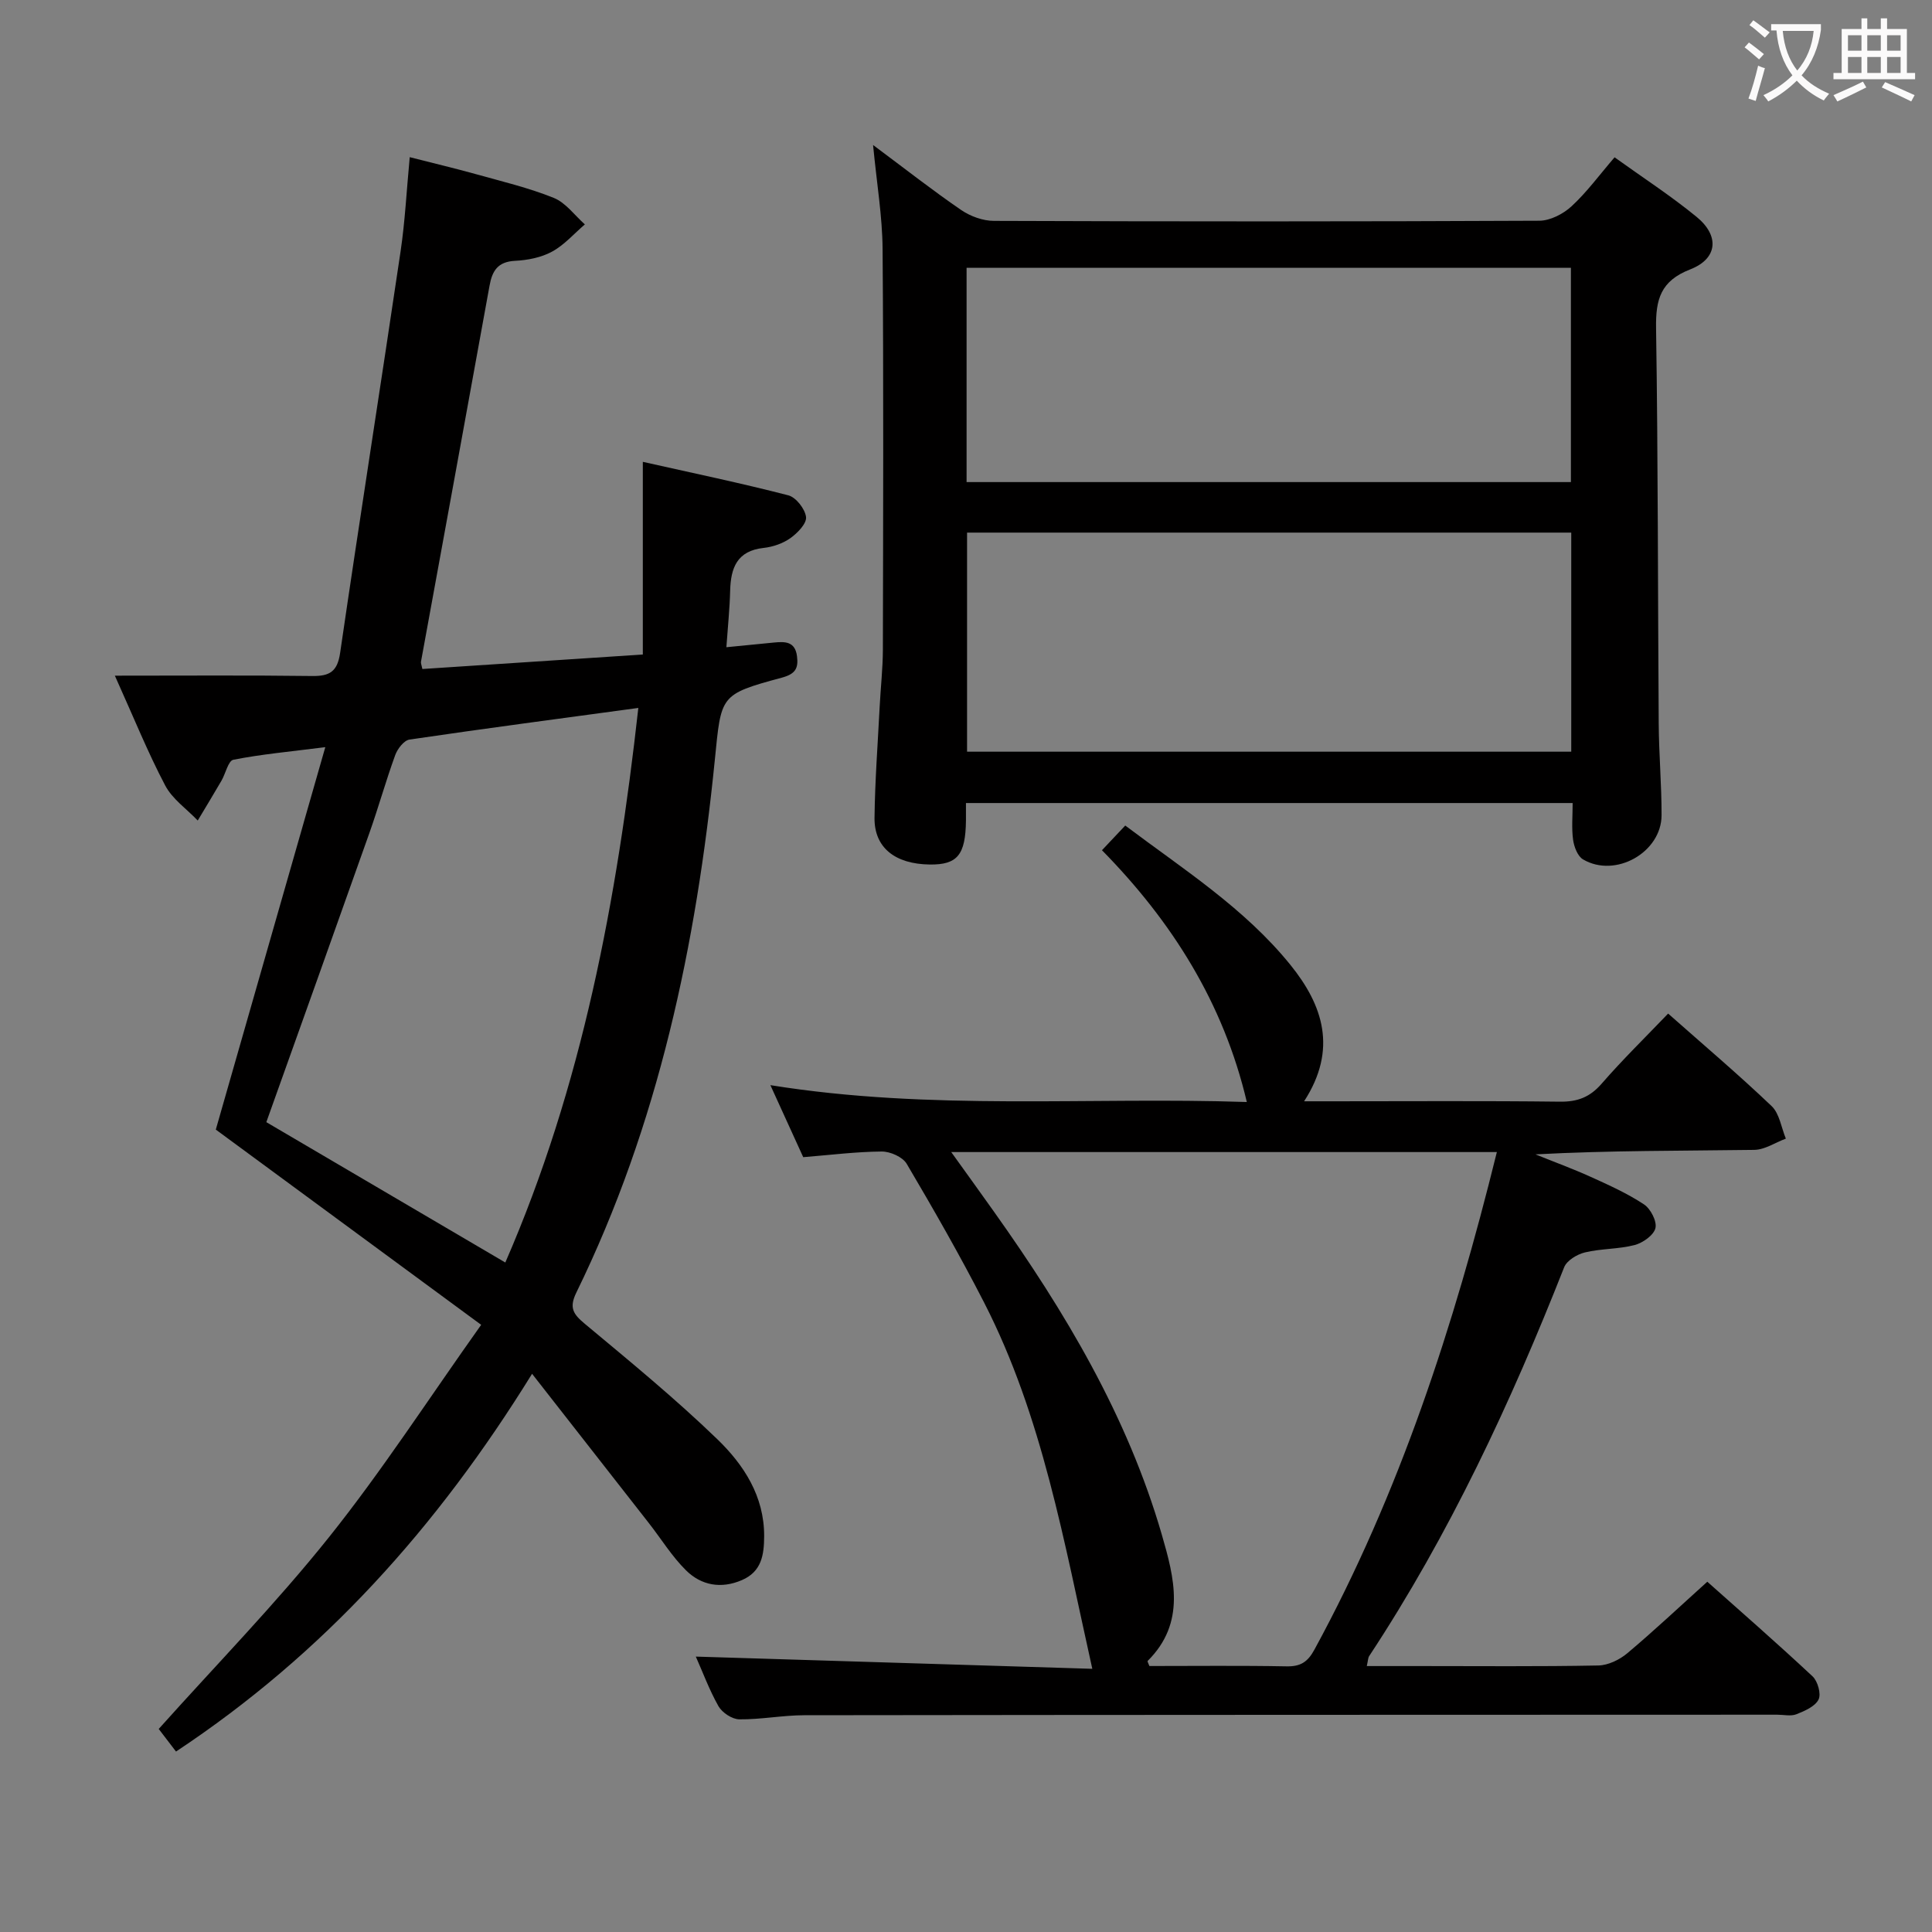 <svg enable-background="new 0 0 400 400" viewBox="0 0 400 400" xmlns="http://www.w3.org/2000/svg"><rect x="0" y="0" width="400" height="400" fill="#808080" stroke="none"/><g fill="#010000"><path d="m23.78 139.89c14.61 0 27.74-.1 40.87.07 3.62.05 5.21-.93 5.77-4.79 4.05-27.74 8.41-55.42 12.52-83.15.92-6.2 1.23-12.49 1.89-19.48 4.81 1.23 9.25 2.28 13.64 3.5 5.44 1.52 10.97 2.83 16.18 4.93 2.48 1 4.32 3.61 6.44 5.49-2.24 1.92-4.26 4.26-6.8 5.64-2.24 1.22-5.05 1.77-7.64 1.9-3.57.18-4.74 2.03-5.3 5.17-4.69 25.95-9.46 51.88-14.19 77.83-.06.3.11.64.29 1.51 14.93-.98 29.93-1.97 45.64-3 0-13.23 0-26.11 0-39.89 10.3 2.31 20.27 4.39 30.12 6.93 1.59.41 3.47 2.82 3.67 4.49.16 1.35-1.77 3.33-3.23 4.37-1.56 1.11-3.63 1.82-5.54 2.03-5.52.6-6.82 4.12-6.94 8.88-.09 3.64-.47 7.27-.78 11.68 3.42-.34 6.64-.65 9.86-.97 2.28-.22 4.37-.25 4.76 2.83.33 2.55-.37 3.7-3.17 4.45-12.9 3.48-12.5 3.65-13.85 17.08-3.83 38.21-11.65 75.43-28.66 110.21-1.55 3.17-.65 4.48 1.75 6.48 9.32 7.77 18.73 15.48 27.44 23.9 5.47 5.29 9.73 11.79 9.69 20.1-.02 3.88-.54 7.32-4.62 9.07-4.3 1.85-8.39 1.1-11.55-2.02-2.92-2.88-5.13-6.5-7.68-9.76-7.85-10.05-15.71-20.08-24.2-30.94-19.71 31.89-43.24 58.01-73.72 78.21-1.29-1.69-2.64-3.46-3.58-4.68 11.99-13.39 24.31-26 35.26-39.71 10.95-13.7 20.52-28.51 31.5-43.96-19-13.97-36.9-27.15-54.94-40.42 7.27-25.38 14.77-51.61 22.67-79.18-7.41.94-13.29 1.47-19.04 2.61-1.06.21-1.6 2.86-2.46 4.34-1.6 2.76-3.27 5.49-4.91 8.24-2.29-2.4-5.26-4.44-6.74-7.26-3.6-6.83-6.49-14.02-10.42-22.73zm31.36 92.44c16.34 9.6 32.76 19.24 49.48 29.06 15.92-36.56 23.1-75.01 27.54-114.82-16.26 2.21-31.84 4.26-47.38 6.55-1.14.17-2.48 1.91-2.95 3.2-1.93 5.3-3.45 10.76-5.33 16.08-7.03 19.86-14.13 39.68-21.36 59.93z"/><path d="m144.06 342.98c27.73.85 54.96 1.69 82.09 2.53-5.87-26.3-10.31-52.24-22.4-75.83-5-9.76-10.46-19.29-16.03-28.73-.84-1.42-3.41-2.55-5.17-2.54-5.29.04-10.58.71-16.25 1.17-2.13-4.66-4.24-9.29-6.8-14.91 33.32 5.36 66.05 2.39 98.64 3.49-4.83-20.52-15.51-37.4-29.99-52.13 1.78-1.89 3.13-3.32 4.82-5.11 12 9.04 24.72 17.11 34.23 28.89 6.68 8.28 9.78 17.42 2.8 28.2h5.95c15.66 0 31.33-.11 46.99.08 3.65.05 6.22-.92 8.64-3.7 4.35-5.01 9.12-9.66 13.79-14.54 7.32 6.48 14.57 12.62 21.43 19.16 1.63 1.56 2 4.45 2.94 6.73-2.18.81-4.35 2.3-6.54 2.33-14.99.21-29.98.11-45.3.93 3.83 1.55 7.72 2.97 11.47 4.67 3.76 1.7 7.57 3.42 10.99 5.68 1.38.91 2.72 3.5 2.38 4.92-.35 1.46-2.6 3.05-4.3 3.5-3.34.87-6.94.72-10.3 1.53-1.62.39-3.75 1.67-4.3 3.08-11.06 28.05-23.73 55.26-40.37 80.5-.24.37-.23.91-.49 2.06h10.95c12.33 0 24.66.12 36.99-.12 2.03-.04 4.38-1.18 5.98-2.52 5.48-4.6 10.69-9.51 16.58-14.82 6.6 5.88 14.32 12.61 21.79 19.59 1.07 1 1.82 3.65 1.24 4.8-.72 1.44-2.87 2.37-4.59 3.05-1.15.45-2.63.09-3.97.09-67.16.02-134.31.02-201.47.11-4.48.01-8.95.9-13.42.85-1.49-.02-3.54-1.38-4.31-2.72-1.93-3.42-3.3-7.17-4.69-10.27zm165.85-104.46c-37.81 0-75.12 0-112.97 0 3.21 4.47 6.03 8.37 8.82 12.3 14.71 20.68 27.65 42.32 34.78 66.91 2.59 8.95 5.06 18.22-2.93 26.15-.09.09.18.56.36 1.05 9.43 0 18.92-.11 28.41.07 2.87.05 4.36-.89 5.75-3.45 17.62-32.35 28.88-67 37.78-103.03z"/><path d="m180.76 30.02c6.78 5.05 12.38 9.45 18.24 13.46 1.9 1.3 4.5 2.25 6.78 2.25 37.64.14 75.28.15 112.91-.03 2.26-.01 4.96-1.4 6.68-2.99 3.15-2.9 5.72-6.43 8.91-10.14 5.8 4.17 11.63 7.95 16.98 12.33 4.79 3.92 4.38 8.65-1.31 10.87-6.15 2.39-7.17 6.22-7.08 12.15.42 27.3.36 54.62.55 81.92.04 6.31.6 12.62.59 18.93-.01 7.71-9.56 13.1-16.26 9.16-1.12-.66-1.86-2.61-2.06-4.07-.33-2.41-.09-4.91-.09-7.6-42.11 0-83.65 0-125.61 0 0 1.38.01 2.51 0 3.63-.09 7.12-1.77 9.16-7.48 9.1-7.2-.09-11.52-3.5-11.45-9.67.09-7.64.67-15.27 1.06-22.91.2-3.98.66-7.96.67-11.93.06-27.65.15-55.29-.06-82.94-.05-6.75-1.2-13.5-1.97-21.52zm19.46 125.61h125.09c0-15.29 0-30.22 0-45.36-41.81 0-83.34 0-125.09 0zm-.1-55.82h125.12c0-14.9 0-29.63 0-44.36-41.9 0-83.46 0-125.12 0z"/></g><path d="m362.1 8.8c1.1.8 2.1 1.6 3.1 2.4l-1 1.1c-1.3-1.1-2.3-2-3-2.5zm1.9 4.8c.5.2.9.4 1.4.5-.6 2.3-1.3 4.5-1.9 6.8l-1.5-.5c.8-2.1 1.4-4.3 2-6.8zm-1-9.4c1.3.9 2.4 1.8 3.4 2.5l-1 1.1c-1.4-1.2-2.4-2.1-3.2-2.6zm3.7 2.2v-1.4h10.3v1.2c-.5 3.6-1.8 6.8-4 9.4 1.5 1.6 3.4 2.8 5.7 3.8-.3.4-.7.8-1.1 1.4-2.3-1.1-4.1-2.5-5.6-4.1-1.6 1.6-3.6 3.1-5.9 4.3-.3-.5-.7-.9-1-1.3 2.4-1.1 4.4-2.5 6-4.1-1.9-2.5-3-5.6-3.3-9.3h-1.1zm8.8 0h-6.4c.3 3.3 1.3 6 3 8.2 2-2.3 3.1-5.1 3.4-8.2z" fill="#fbfafa"/><path d="m385.3 3.8h1.3v2.2h2.8v-2.2h1.3v2.2h4.1v9.1h1.7v1.3h-16.9v-1.3h1.7v-9.1h4.1v-2.2zm.4 13.1.7 1.2c-1.8.9-3.8 1.9-6 2.9-.2-.4-.5-.8-.8-1.3 2.3-1 4.3-1.9 6.1-2.8zm-3.1-6.4h2.8v-3.2h-2.8zm0 4.6h2.8v-3.3h-2.8zm4-4.6h2.8v-3.2h-2.8zm0 4.6h2.8v-3.3h-2.8zm3.7 1.9c2.1.9 4.1 1.8 6.1 2.7l-.7 1.3c-2.2-1.1-4.2-2-6.1-2.9zm3.2-9.7h-2.8v3.2h2.8zm-2.8 7.8h2.8v-3.3h-2.8z" fill="#fbfafa"/></svg>
